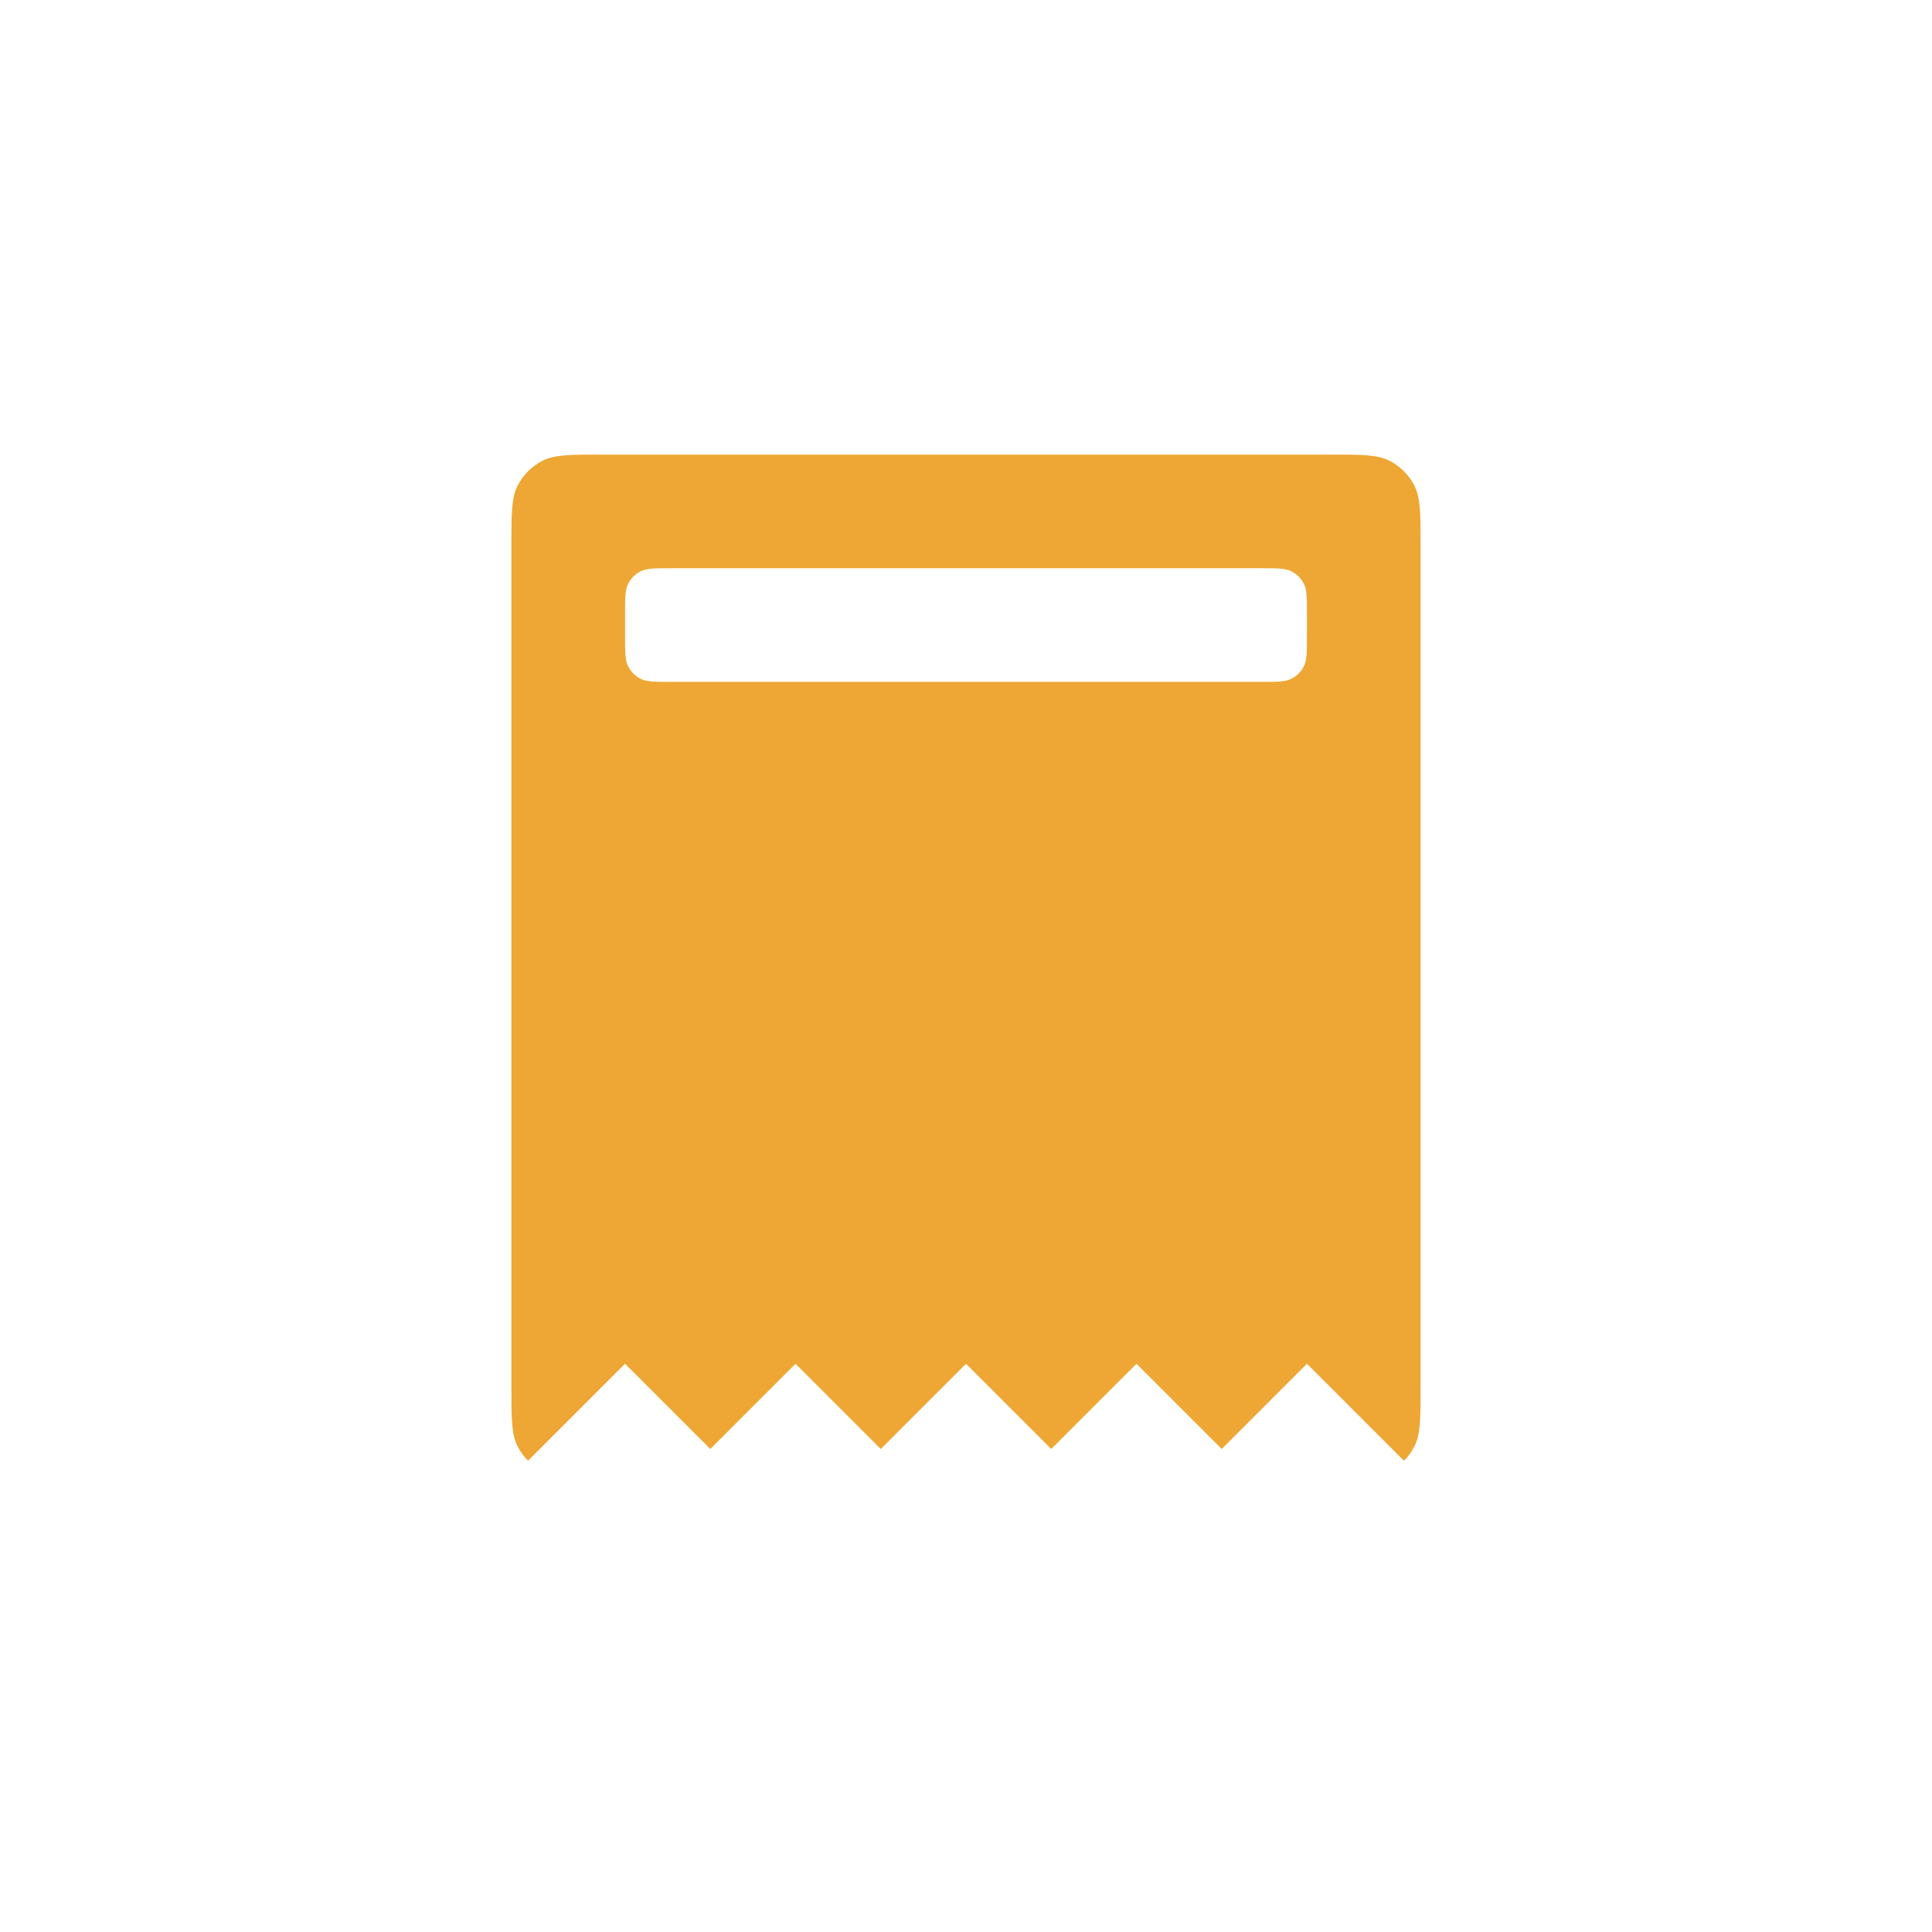 <svg width="34" height="34" viewBox="0 0 34 34" fill="none" xmlns="http://www.w3.org/2000/svg">
<path fill-rule="evenodd" clip-rule="evenodd" d="M9 9.6C9 9.04 9 8.76 9.109 8.546C9.205 8.358 9.358 8.205 9.546 8.109C9.76 8 10.04 8 10.6 8H23.4C23.96 8 24.24 8 24.454 8.109C24.642 8.205 24.795 8.358 24.891 8.546C25 8.76 25 9.04 25 9.6V24.4C25 24.96 25 25.24 24.891 25.454C24.843 25.548 24.781 25.633 24.707 25.707L23 24L21.5 25.5L20 24L18.5 25.5L17 24L15.5 25.5L14 24L12.5 25.5L11 24L9.293 25.707C9.219 25.633 9.157 25.548 9.109 25.454C9 25.24 9 24.96 9 24.4V9.6ZM11.055 10.273C11 10.38 11 10.52 11 10.8V11.2C11 11.48 11 11.62 11.055 11.727C11.102 11.821 11.179 11.898 11.273 11.945C11.38 12 11.52 12 11.8 12H22.2C22.48 12 22.62 12 22.727 11.945C22.821 11.898 22.898 11.821 22.945 11.727C23 11.62 23 11.48 23 11.2V10.8C23 10.52 23 10.38 22.945 10.273C22.898 10.179 22.821 10.102 22.727 10.055C22.62 10 22.48 10 22.2 10H11.8C11.52 10 11.38 10 11.273 10.055C11.179 10.102 11.102 10.179 11.055 10.273Z" fill="#EEA734"/>
</svg>
